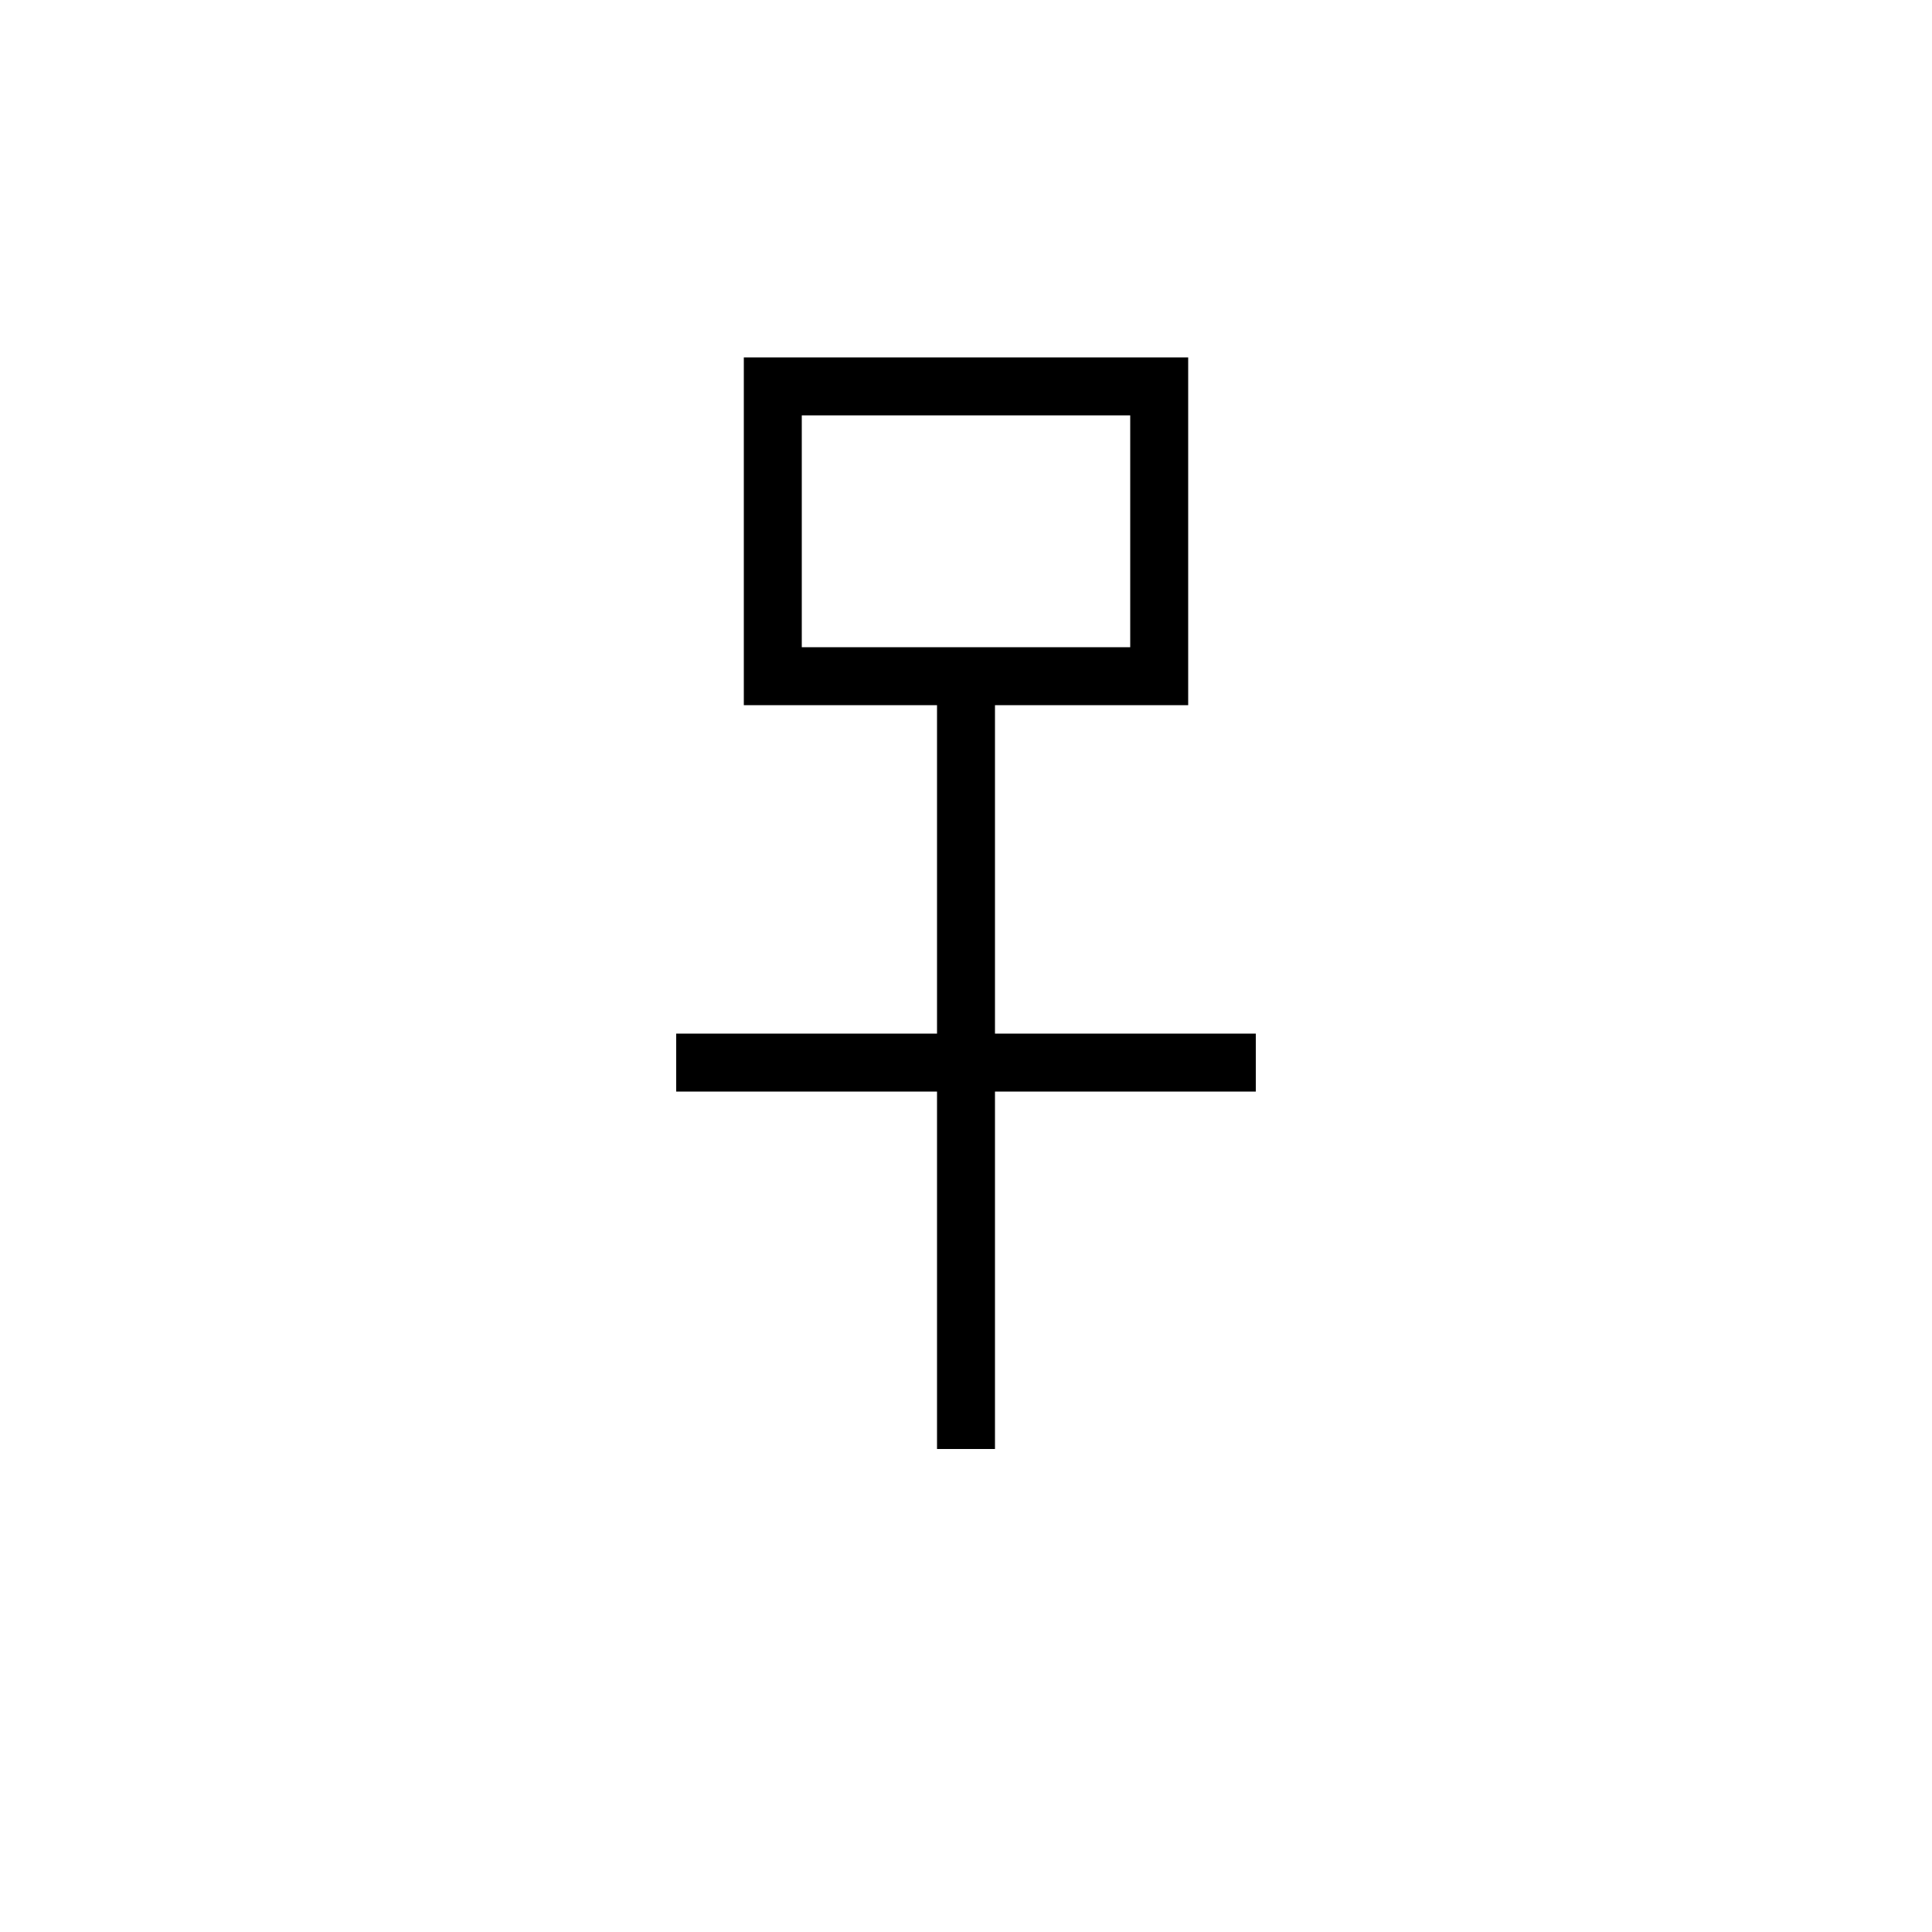 <svg xmlns="http://www.w3.org/2000/svg" viewBox="0 0 100 100">
  <g stroke="black" stroke-width="3" fill="none">
    <rect x="40" y="20" width="20" height="15"/>
    <line x1="50" y1="35" x2="50" y2="75"/>
    <line x1="35" y1="55" x2="65" y2="55"/>
  </g>
</svg>
